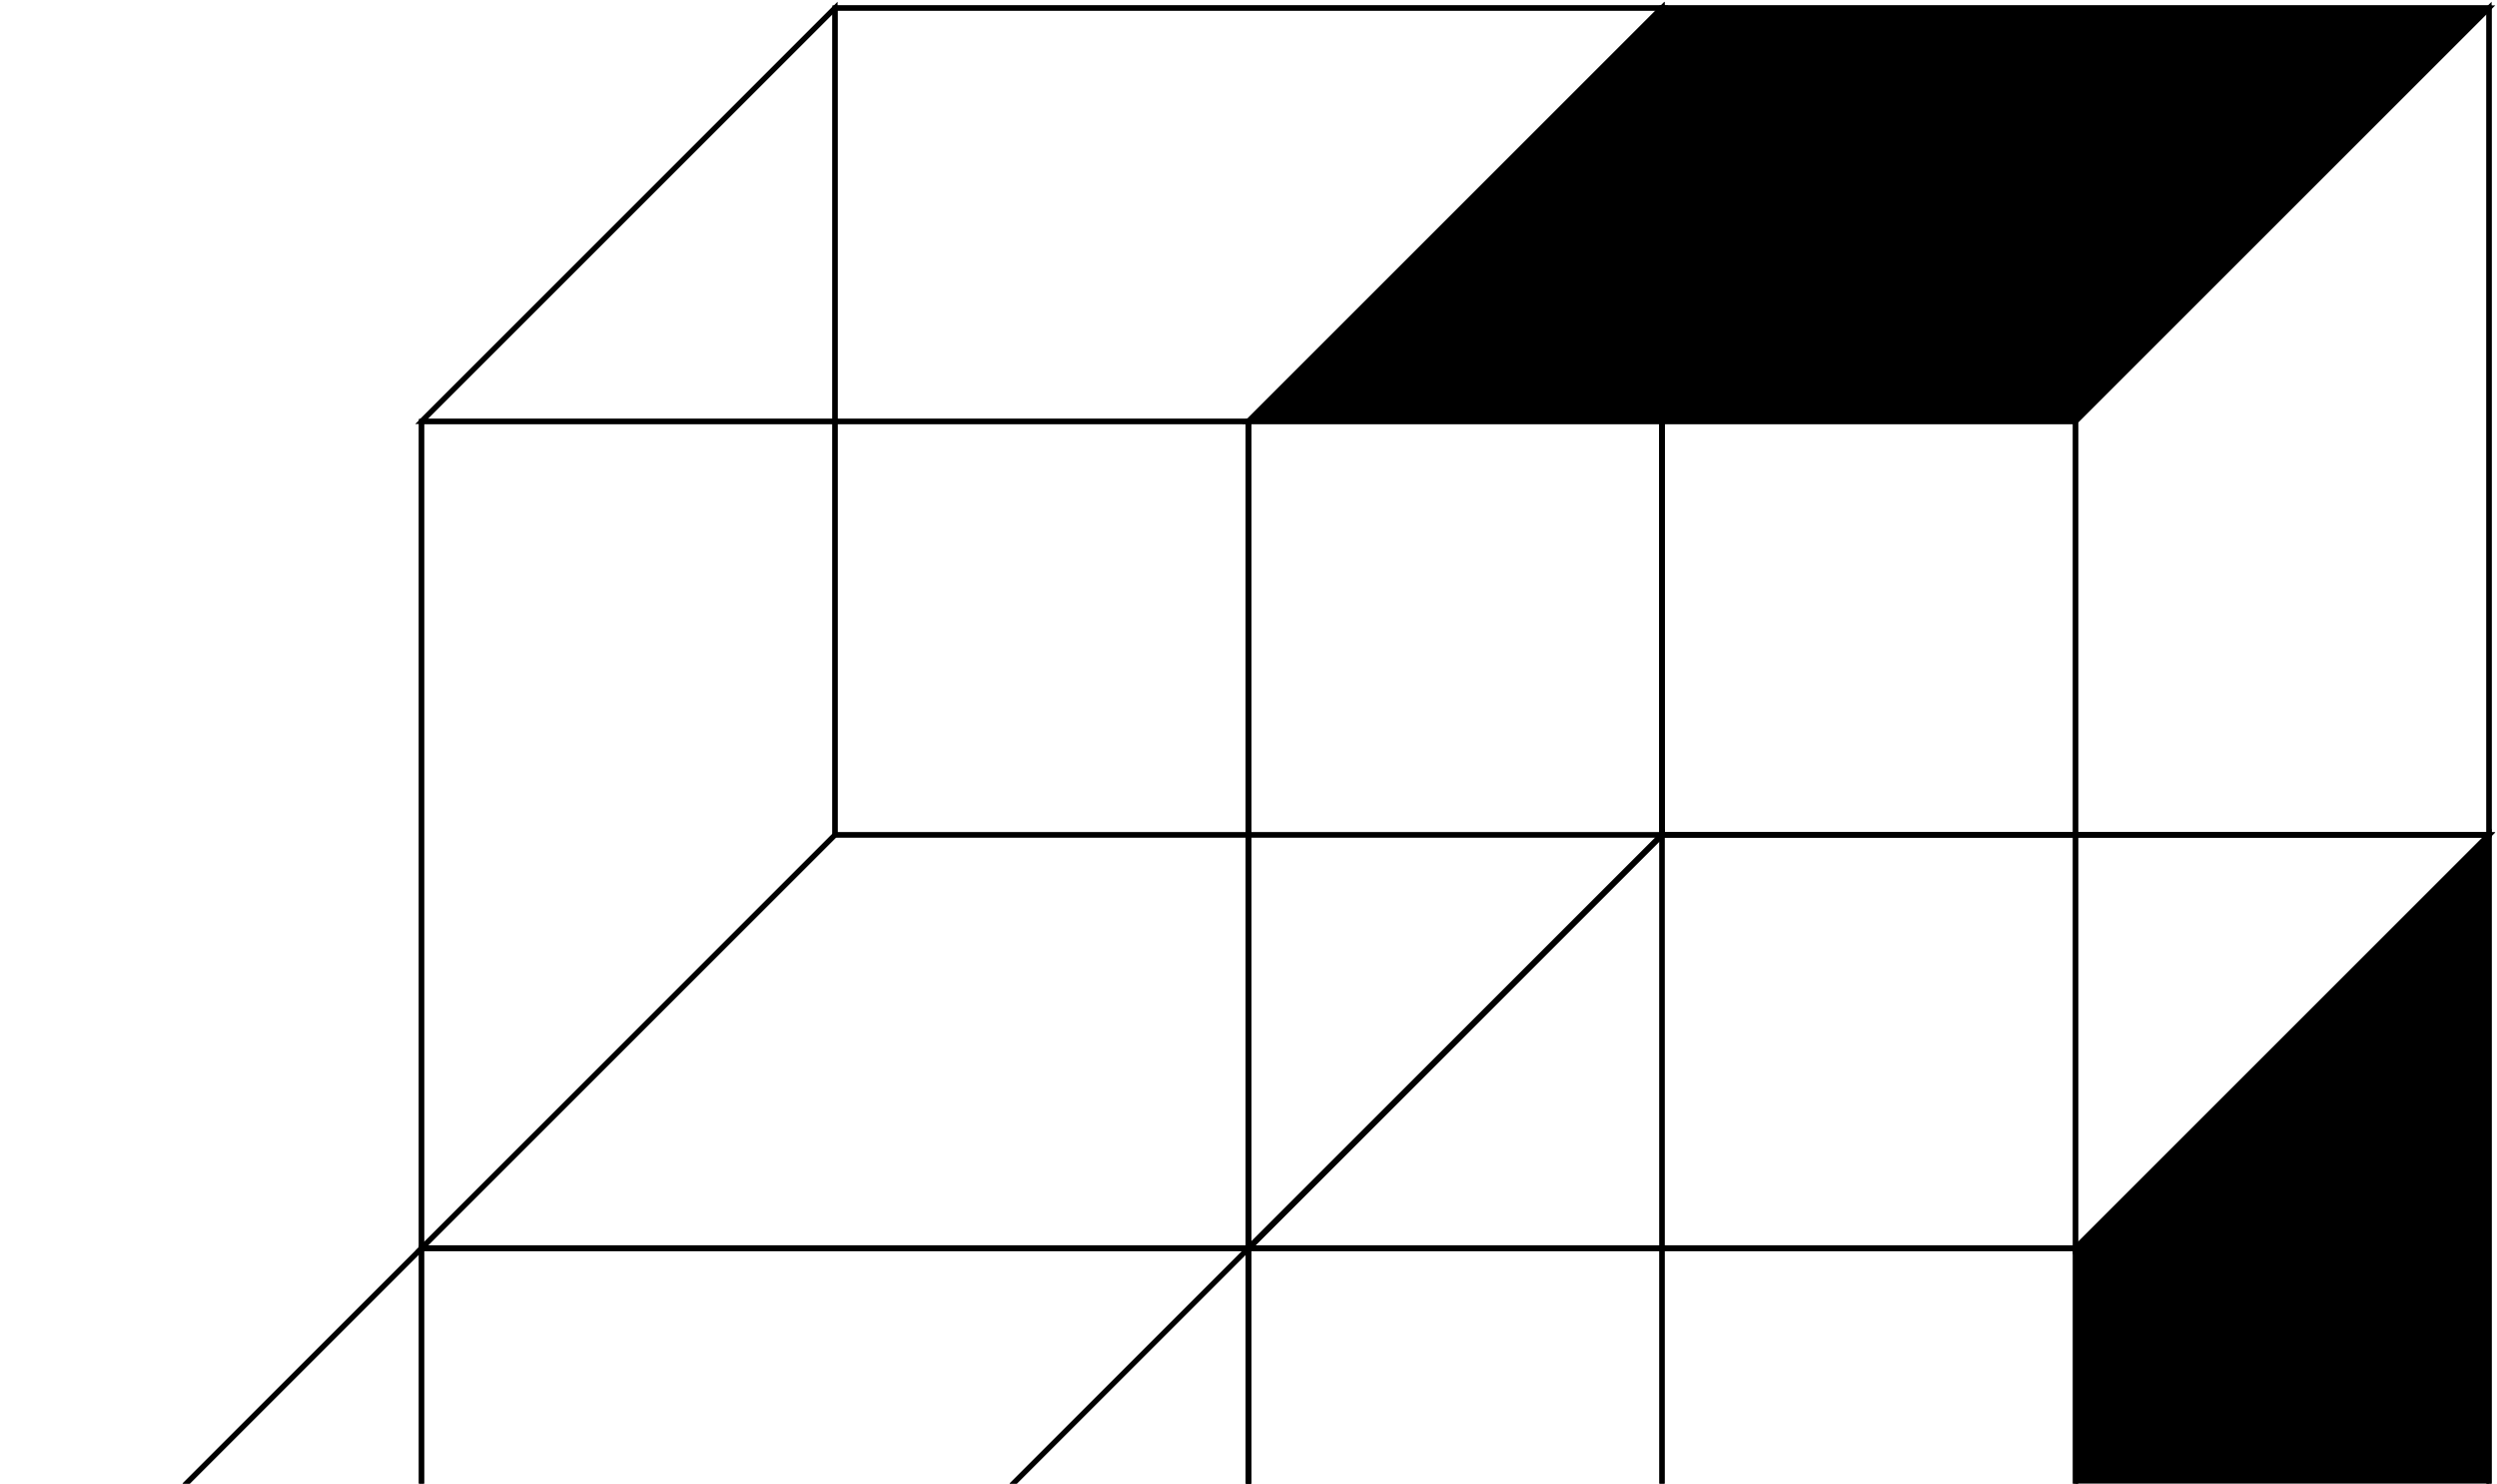 <svg width="313" height="186" viewBox="0 0 313 186" fill="none" xmlns="http://www.w3.org/2000/svg">
<path d="M208.333 104.667H104.667L52.833 156.5H156.5L208.333 104.667Z" stroke="black" stroke-width="0.648"/>
<path d="M208.333 1L156.5 52.833V156.5L208.333 104.667V1Z" stroke="black" stroke-width="0.648"/>
<rect width="103.667" height="103.667" transform="matrix(-1 0 0 1 208.333 1)" stroke="black" stroke-width="0.648"/>
<rect width="103.667" height="103.667" transform="matrix(-1 0 0 1 156.5 52.833)" stroke="black" stroke-width="0.648"/>
<path d="M104.667 1L52.833 52.833V156.5L104.667 104.667V1Z" stroke="black" stroke-width="0.648"/>
<path d="M208.333 1H104.667L52.833 52.833H156.5L208.333 1Z" stroke="black" stroke-width="0.648"/>
<path d="M312 104.667H208.333L156.5 156.5H260.167L312 104.667Z" stroke="black" stroke-width="0.648"/>
<path d="M312 1L260.167 52.833V156.5L312 104.667V1Z" stroke="black" stroke-width="0.648"/>
<rect width="103.667" height="103.667" transform="matrix(-1 0 0 1 312 1)" stroke="black" stroke-width="0.648"/>
<rect width="103.667" height="103.667" transform="matrix(-1 0 0 1 260.167 52.833)" stroke="black" stroke-width="0.648"/>
<path d="M208.333 1L156.5 52.833V156.5L208.333 104.667V1Z" stroke="black" stroke-width="0.648"/>
<path d="M312 1H208.333L156.5 52.833H260.167L312 1Z" fill="black" stroke="black" stroke-width="0.648"/>
<path d="M312 104.667L260.167 156.5V260.167L312 208.333V104.667Z" fill="black" stroke="black" stroke-width="0.648"/>
<rect width="103.667" height="103.667" transform="matrix(-1 0 0 1 312 104.667)" stroke="black" stroke-width="0.648"/>
<rect width="103.667" height="103.667" transform="matrix(-1 0 0 1 260.167 156.5)" stroke="black" stroke-width="0.648"/>
<path d="M208.333 104.667L156.5 156.5V260.167L208.333 208.333V104.667Z" stroke="black" stroke-width="0.648"/>
<path d="M312 104.667H208.333L156.5 156.5H260.167L312 104.667Z" stroke="black" stroke-width="0.648"/>
<path d="M156.5 156.5L104.667 208.333V312L156.5 260.167V156.5Z" stroke="black" stroke-width="0.648"/>
<rect width="103.667" height="103.667" transform="matrix(-1 0 0 1 156.5 156.5)" stroke="black" stroke-width="0.648"/>
<path d="M52.833 156.5L1 208.333V312L52.833 260.167V156.5Z" stroke="black" stroke-width="0.648"/>
<path d="M156.5 156.5H52.833L1 208.333H104.667L156.5 156.5Z" stroke="black" stroke-width="0.648"/>
</svg>

